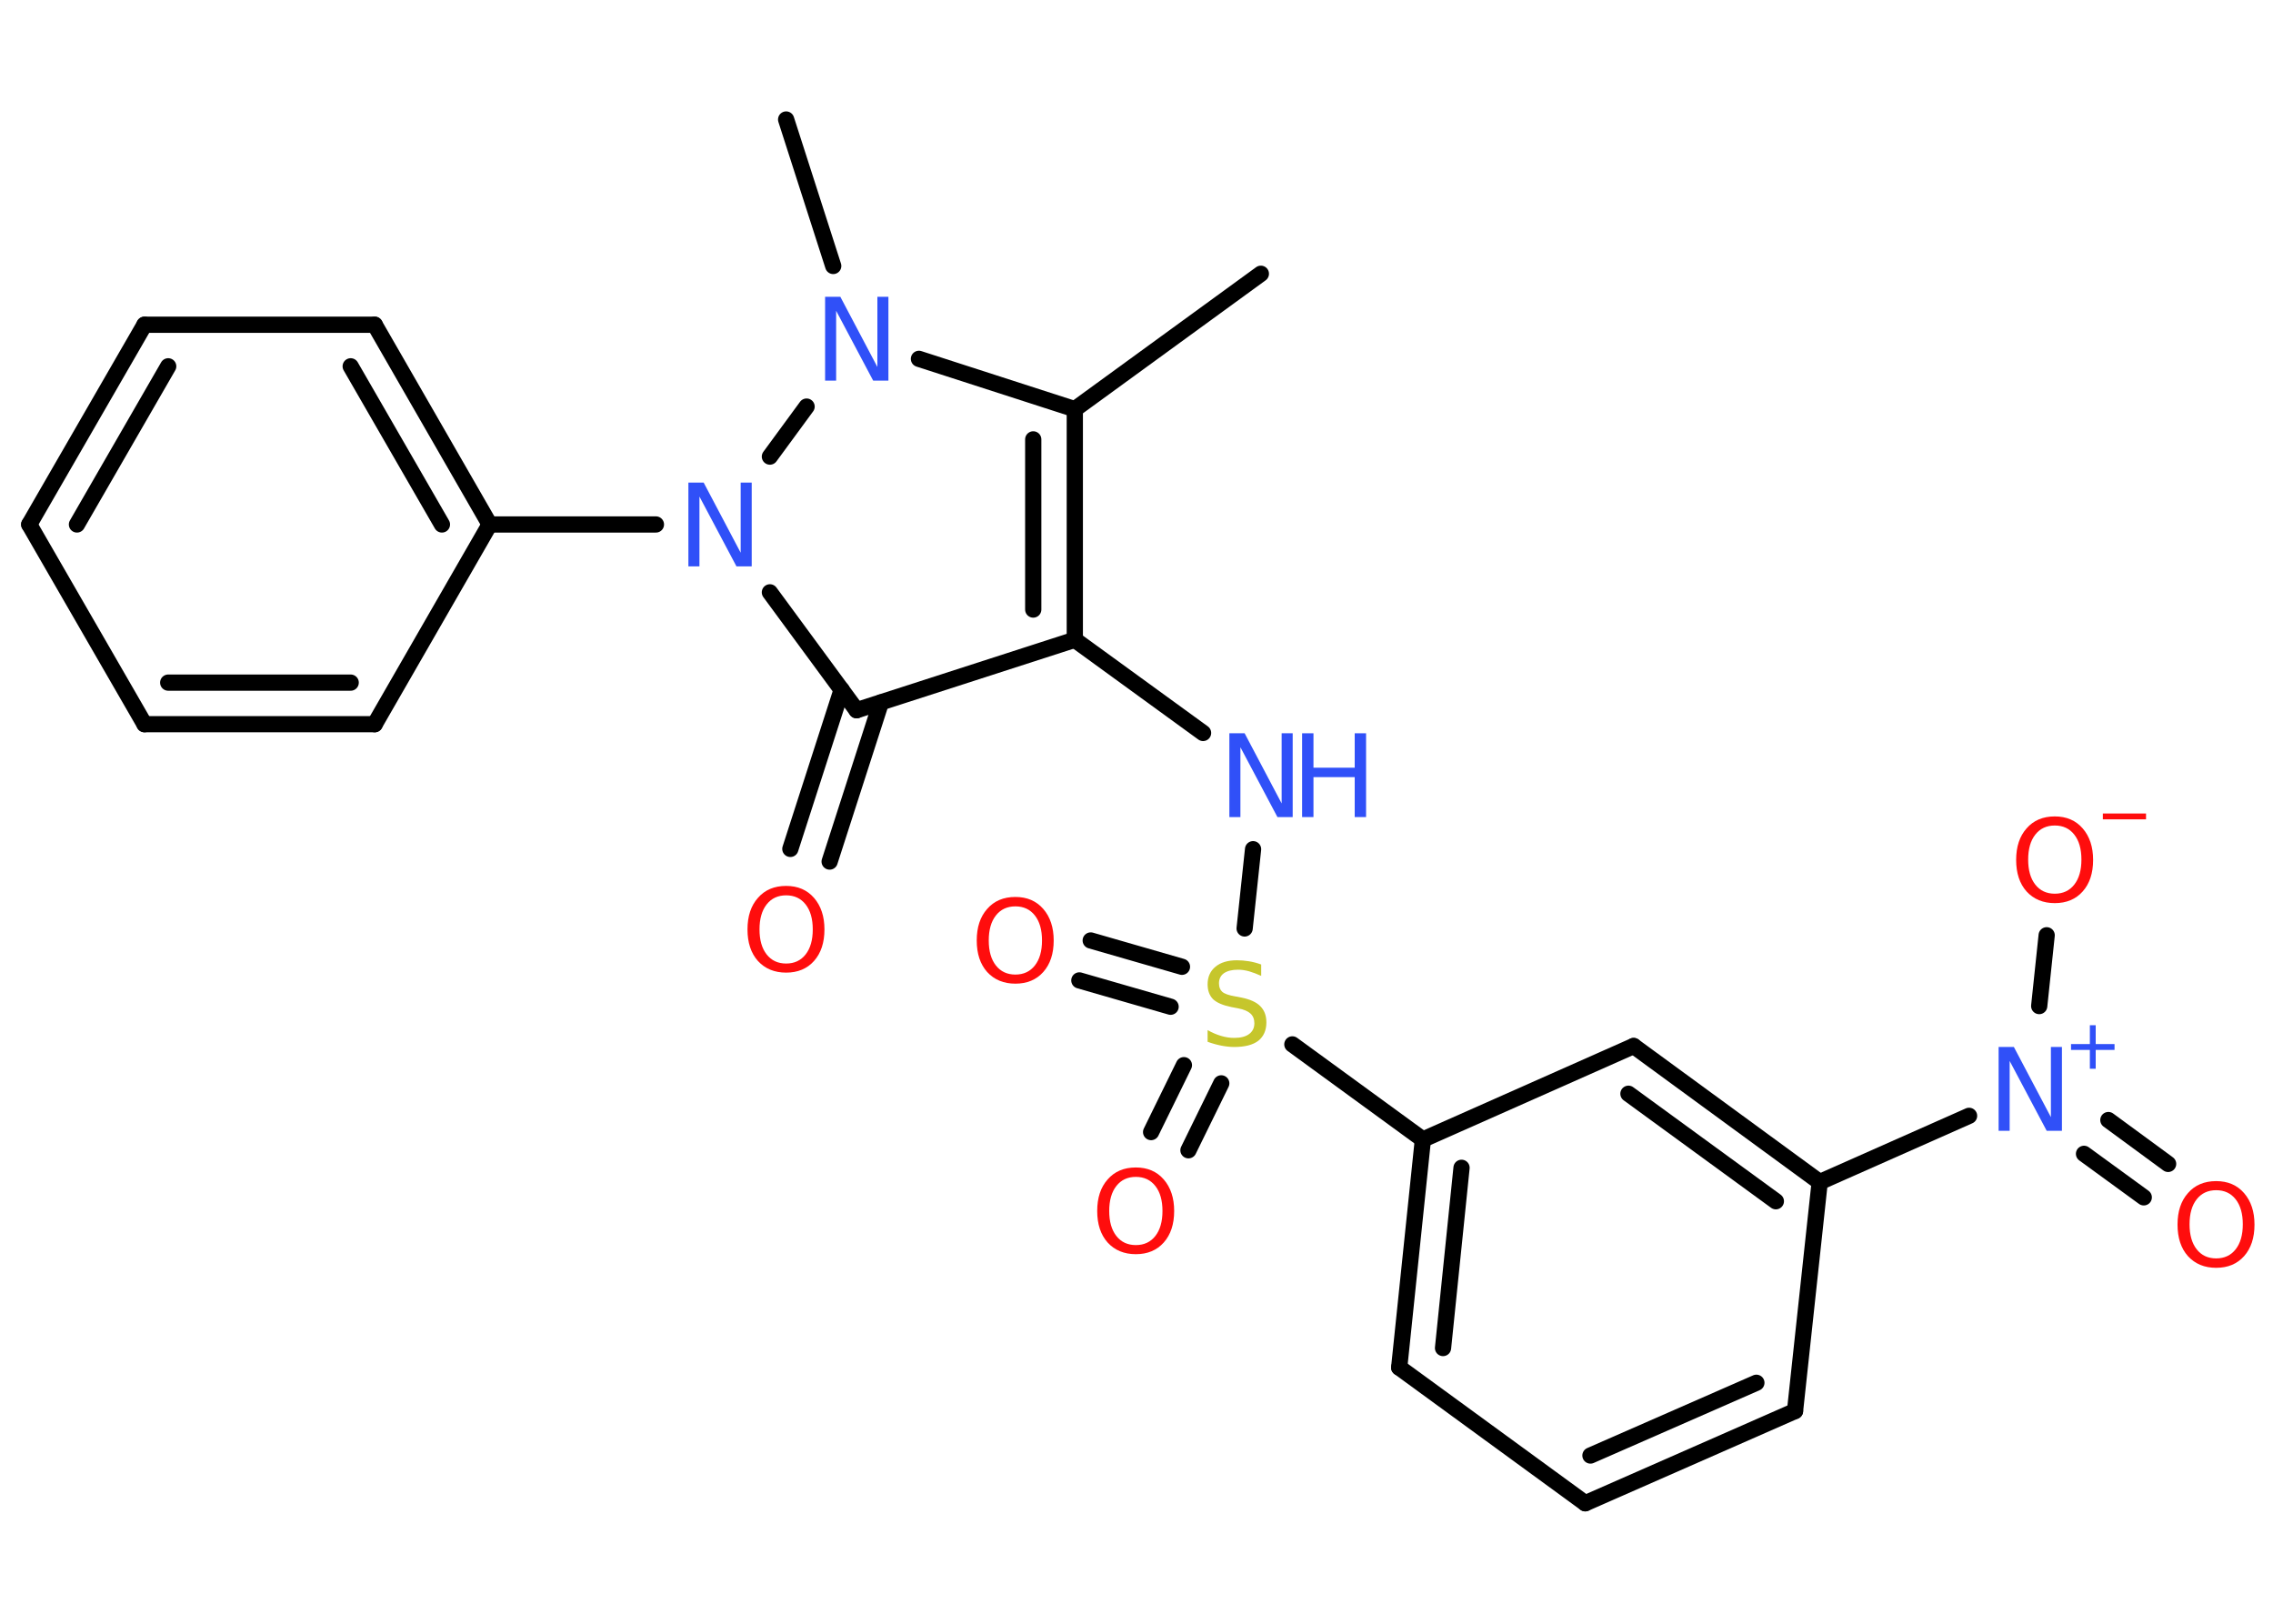 <?xml version='1.0' encoding='UTF-8'?>
<!DOCTYPE svg PUBLIC "-//W3C//DTD SVG 1.1//EN" "http://www.w3.org/Graphics/SVG/1.1/DTD/svg11.dtd">
<svg version='1.2' xmlns='http://www.w3.org/2000/svg' xmlns:xlink='http://www.w3.org/1999/xlink' width='70.0mm' height='50.0mm' viewBox='0 0 70.0 50.0'>
  <desc>Generated by the Chemistry Development Kit (http://github.com/cdk)</desc>
  <g stroke-linecap='round' stroke-linejoin='round' stroke='#000000' stroke-width='.5' fill='#FF0D0D'>
    <rect x='.0' y='.0' width='70.0' height='50.0' fill='#FFFFFF' stroke='none'/>
    <g id='mol1' class='mol'>
      <line id='mol1bnd1' class='bond' x1='38.83' y1='8.43' x2='33.1' y2='12.6'/>
      <g id='mol1bnd2' class='bond'>
        <line x1='33.1' y1='19.7' x2='33.1' y2='12.6'/>
        <line x1='31.82' y1='18.77' x2='31.82' y2='13.53'/>
      </g>
      <line id='mol1bnd3' class='bond' x1='33.1' y1='19.7' x2='37.05' y2='22.57'/>
      <line id='mol1bnd4' class='bond' x1='38.59' y1='26.15' x2='38.33' y2='28.59'/>
      <g id='mol1bnd5' class='bond'>
        <line x1='36.05' y1='31.0' x2='33.24' y2='30.19'/>
        <line x1='36.4' y1='29.77' x2='33.59' y2='28.96'/>
      </g>
      <g id='mol1bnd6' class='bond'>
        <line x1='37.61' y1='33.36' x2='36.6' y2='35.42'/>
        <line x1='36.46' y1='32.8' x2='35.45' y2='34.86'/>
      </g>
      <line id='mol1bnd7' class='bond' x1='39.8' y1='32.16' x2='43.82' y2='35.09'/>
      <g id='mol1bnd8' class='bond'>
        <line x1='43.82' y1='35.09' x2='43.09' y2='42.11'/>
        <line x1='45.01' y1='35.96' x2='44.44' y2='41.51'/>
      </g>
      <line id='mol1bnd9' class='bond' x1='43.09' y1='42.11' x2='48.82' y2='46.29'/>
      <g id='mol1bnd10' class='bond'>
        <line x1='48.82' y1='46.29' x2='55.28' y2='43.45'/>
        <line x1='48.98' y1='44.82' x2='54.09' y2='42.58'/>
      </g>
      <line id='mol1bnd11' class='bond' x1='55.28' y1='43.45' x2='56.04' y2='36.4'/>
      <line id='mol1bnd12' class='bond' x1='56.04' y1='36.4' x2='60.64' y2='34.36'/>
      <g id='mol1bnd13' class='bond'>
        <line x1='64.93' y1='34.49' x2='66.77' y2='35.84'/>
        <line x1='64.18' y1='35.53' x2='66.02' y2='36.87'/>
      </g>
      <line id='mol1bnd14' class='bond' x1='62.8' y1='30.98' x2='63.03' y2='28.8'/>
      <g id='mol1bnd15' class='bond'>
        <line x1='56.04' y1='36.4' x2='50.31' y2='32.21'/>
        <line x1='54.69' y1='36.99' x2='50.15' y2='33.68'/>
      </g>
      <line id='mol1bnd16' class='bond' x1='43.82' y1='35.09' x2='50.31' y2='32.21'/>
      <line id='mol1bnd17' class='bond' x1='33.1' y1='19.7' x2='26.38' y2='21.87'/>
      <g id='mol1bnd18' class='bond'>
        <line x1='27.13' y1='21.63' x2='25.55' y2='26.53'/>
        <line x1='25.92' y1='21.24' x2='24.34' y2='26.14'/>
      </g>
      <line id='mol1bnd19' class='bond' x1='26.38' y1='21.87' x2='23.71' y2='18.24'/>
      <line id='mol1bnd20' class='bond' x1='20.2' y1='16.15' x2='15.08' y2='16.15'/>
      <g id='mol1bnd21' class='bond'>
        <line x1='15.08' y1='16.15' x2='11.54' y2='10.0'/>
        <line x1='13.61' y1='16.15' x2='10.8' y2='11.28'/>
      </g>
      <line id='mol1bnd22' class='bond' x1='11.54' y1='10.0' x2='4.45' y2='10.0'/>
      <g id='mol1bnd23' class='bond'>
        <line x1='4.45' y1='10.0' x2='.9' y2='16.15'/>
        <line x1='5.18' y1='11.28' x2='2.37' y2='16.15'/>
      </g>
      <line id='mol1bnd24' class='bond' x1='.9' y1='16.15' x2='4.45' y2='22.3'/>
      <g id='mol1bnd25' class='bond'>
        <line x1='4.45' y1='22.3' x2='11.54' y2='22.3'/>
        <line x1='5.18' y1='21.02' x2='10.8' y2='21.02'/>
      </g>
      <line id='mol1bnd26' class='bond' x1='15.08' y1='16.15' x2='11.54' y2='22.3'/>
      <line id='mol1bnd27' class='bond' x1='23.71' y1='14.06' x2='24.84' y2='12.52'/>
      <line id='mol1bnd28' class='bond' x1='33.1' y1='12.6' x2='28.3' y2='11.05'/>
      <line id='mol1bnd29' class='bond' x1='25.66' y1='8.19' x2='24.21' y2='3.68'/>
      <g id='mol1atm4' class='atom'>
        <path d='M37.86 22.58h.47l1.14 2.16v-2.16h.34v2.58h-.47l-1.14 -2.15v2.15h-.34v-2.58z' stroke='none' fill='#3050F8'/>
        <path d='M40.1 22.58h.35v1.06h1.27v-1.06h.35v2.58h-.35v-1.23h-1.27v1.23h-.35v-2.58z' stroke='none' fill='#3050F8'/>
      </g>
      <path id='mol1atm5' class='atom' d='M38.84 29.71v.34q-.2 -.09 -.37 -.14q-.18 -.05 -.34 -.05q-.28 .0 -.44 .11q-.15 .11 -.15 .31q.0 .17 .1 .26q.1 .09 .39 .14l.21 .04q.39 .08 .57 .26q.19 .19 .19 .5q.0 .37 -.25 .57q-.25 .19 -.74 .19q-.18 .0 -.39 -.04q-.21 -.04 -.43 -.12v-.36q.21 .12 .42 .18q.2 .06 .4 .06q.3 .0 .46 -.12q.16 -.12 .16 -.33q.0 -.19 -.12 -.3q-.12 -.11 -.38 -.16l-.21 -.04q-.39 -.08 -.56 -.24q-.17 -.17 -.17 -.46q.0 -.34 .24 -.54q.24 -.2 .66 -.2q.18 .0 .37 .03q.19 .03 .38 .1z' stroke='none' fill='#C6C62C'/>
      <path id='mol1atm6' class='atom' d='M31.27 27.91q-.38 .0 -.6 .28q-.22 .28 -.22 .77q.0 .49 .22 .77q.22 .28 .6 .28q.38 .0 .6 -.28q.22 -.28 .22 -.77q.0 -.49 -.22 -.77q-.22 -.28 -.6 -.28zM31.27 27.62q.54 .0 .86 .37q.32 .37 .32 .97q.0 .61 -.32 .97q-.32 .36 -.86 .36q-.54 .0 -.87 -.36q-.32 -.36 -.32 -.97q.0 -.61 .32 -.97q.32 -.37 .87 -.37z' stroke='none'/>
      <path id='mol1atm7' class='atom' d='M34.98 36.24q-.38 .0 -.6 .28q-.22 .28 -.22 .77q.0 .49 .22 .77q.22 .28 .6 .28q.38 .0 .6 -.28q.22 -.28 .22 -.77q.0 -.49 -.22 -.77q-.22 -.28 -.6 -.28zM34.98 35.95q.54 .0 .86 .37q.32 .37 .32 .97q.0 .61 -.32 .97q-.32 .36 -.86 .36q-.54 .0 -.87 -.36q-.32 -.36 -.32 -.97q.0 -.61 .32 -.97q.32 -.37 .87 -.37z' stroke='none'/>
      <g id='mol1atm13' class='atom'>
        <path d='M61.55 32.24h.47l1.14 2.16v-2.16h.34v2.58h-.47l-1.14 -2.15v2.15h-.34v-2.58z' stroke='none' fill='#3050F8'/>
        <path d='M64.54 31.57v.58h.58v.18h-.58v.58h-.18v-.58h-.58v-.18h.58v-.58h.18z' stroke='none' fill='#3050F8'/>
      </g>
      <path id='mol1atm14' class='atom' d='M68.25 36.65q-.38 .0 -.6 .28q-.22 .28 -.22 .77q.0 .49 .22 .77q.22 .28 .6 .28q.38 .0 .6 -.28q.22 -.28 .22 -.77q.0 -.49 -.22 -.77q-.22 -.28 -.6 -.28zM68.25 36.37q.54 .0 .86 .37q.32 .37 .32 .97q.0 .61 -.32 .97q-.32 .36 -.86 .36q-.54 .0 -.87 -.36q-.32 -.36 -.32 -.97q.0 -.61 .32 -.97q.32 -.37 .87 -.37z' stroke='none'/>
      <g id='mol1atm15' class='atom'>
        <path d='M63.28 25.42q-.38 .0 -.6 .28q-.22 .28 -.22 .77q.0 .49 .22 .77q.22 .28 .6 .28q.38 .0 .6 -.28q.22 -.28 .22 -.77q.0 -.49 -.22 -.77q-.22 -.28 -.6 -.28zM63.28 25.14q.54 .0 .86 .37q.32 .37 .32 .97q.0 .61 -.32 .97q-.32 .36 -.86 .36q-.54 .0 -.87 -.36q-.32 -.36 -.32 -.97q.0 -.61 .32 -.97q.32 -.37 .87 -.37z' stroke='none'/>
        <path d='M64.76 25.05h1.33v.18h-1.33v-.18z' stroke='none'/>
      </g>
      <path id='mol1atm18' class='atom' d='M24.21 27.57q-.38 .0 -.6 .28q-.22 .28 -.22 .77q.0 .49 .22 .77q.22 .28 .6 .28q.38 .0 .6 -.28q.22 -.28 .22 -.77q.0 -.49 -.22 -.77q-.22 -.28 -.6 -.28zM24.21 27.28q.54 .0 .86 .37q.32 .37 .32 .97q.0 .61 -.32 .97q-.32 .36 -.86 .36q-.54 .0 -.87 -.36q-.32 -.36 -.32 -.97q.0 -.61 .32 -.97q.32 -.37 .87 -.37z' stroke='none'/>
      <path id='mol1atm19' class='atom' d='M21.2 14.86h.47l1.14 2.16v-2.16h.34v2.58h-.47l-1.14 -2.15v2.15h-.34v-2.58z' stroke='none' fill='#3050F8'/>
      <path id='mol1atm26' class='atom' d='M25.41 9.14h.47l1.14 2.16v-2.16h.34v2.58h-.47l-1.14 -2.15v2.15h-.34v-2.58z' stroke='none' fill='#3050F8'/>
    </g>
  </g>
</svg>
